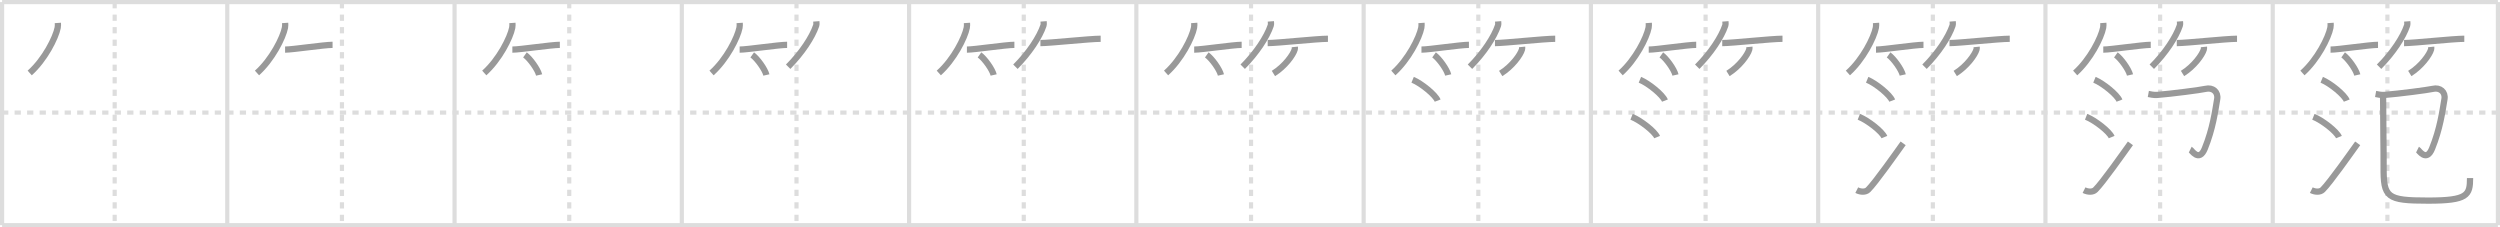 <svg width="1199px" height="109px" viewBox="0 0 1199 109" xmlns="http://www.w3.org/2000/svg" xmlns:xlink="http://www.w3.org/1999/xlink" xml:space="preserve" version="1.1" baseProfile="full">
<line x1="1" y1="1" x2="1198" y2="1" style="stroke:#ddd;stroke-width:2"></line>
<line x1="1" y1="1" x2="1" y2="108" style="stroke:#ddd;stroke-width:2"></line>
<line x1="1" y1="108" x2="1198" y2="108" style="stroke:#ddd;stroke-width:2"></line>
<line x1="1198" y1="1" x2="1198" y2="108" style="stroke:#ddd;stroke-width:2"></line>
<line x1="109" y1="1" x2="109" y2="108" style="stroke:#ddd;stroke-width:2"></line>
<line x1="218" y1="1" x2="218" y2="108" style="stroke:#ddd;stroke-width:2"></line>
<line x1="327" y1="1" x2="327" y2="108" style="stroke:#ddd;stroke-width:2"></line>
<line x1="436" y1="1" x2="436" y2="108" style="stroke:#ddd;stroke-width:2"></line>
<line x1="545" y1="1" x2="545" y2="108" style="stroke:#ddd;stroke-width:2"></line>
<line x1="654" y1="1" x2="654" y2="108" style="stroke:#ddd;stroke-width:2"></line>
<line x1="763" y1="1" x2="763" y2="108" style="stroke:#ddd;stroke-width:2"></line>
<line x1="872" y1="1" x2="872" y2="108" style="stroke:#ddd;stroke-width:2"></line>
<line x1="981" y1="1" x2="981" y2="108" style="stroke:#ddd;stroke-width:2"></line>
<line x1="1090" y1="1" x2="1090" y2="108" style="stroke:#ddd;stroke-width:2"></line>
<line x1="1" y1="54" x2="1198" y2="54" style="stroke:#ddd;stroke-width:2;stroke-dasharray:3 3"></line>
<line x1="55" y1="1" x2="55" y2="108" style="stroke:#ddd;stroke-width:2;stroke-dasharray:3 3"></line>
<line x1="164" y1="1" x2="164" y2="108" style="stroke:#ddd;stroke-width:2;stroke-dasharray:3 3"></line>
<line x1="273" y1="1" x2="273" y2="108" style="stroke:#ddd;stroke-width:2;stroke-dasharray:3 3"></line>
<line x1="382" y1="1" x2="382" y2="108" style="stroke:#ddd;stroke-width:2;stroke-dasharray:3 3"></line>
<line x1="491" y1="1" x2="491" y2="108" style="stroke:#ddd;stroke-width:2;stroke-dasharray:3 3"></line>
<line x1="600" y1="1" x2="600" y2="108" style="stroke:#ddd;stroke-width:2;stroke-dasharray:3 3"></line>
<line x1="709" y1="1" x2="709" y2="108" style="stroke:#ddd;stroke-width:2;stroke-dasharray:3 3"></line>
<line x1="818" y1="1" x2="818" y2="108" style="stroke:#ddd;stroke-width:2;stroke-dasharray:3 3"></line>
<line x1="927" y1="1" x2="927" y2="108" style="stroke:#ddd;stroke-width:2;stroke-dasharray:3 3"></line>
<line x1="1036" y1="1" x2="1036" y2="108" style="stroke:#ddd;stroke-width:2;stroke-dasharray:3 3"></line>
<line x1="1145" y1="1" x2="1145" y2="108" style="stroke:#ddd;stroke-width:2;stroke-dasharray:3 3"></line>
<path d="M27.75,11c0.04,0.56,0.08,1.46-0.08,2.27c-0.92,4.79-6.2,15.29-13.42,21.73" style="fill:none;stroke:#999;stroke-width:3"></path>

<path d="M136.75,11c0.04,0.56,0.08,1.46-0.08,2.27c-0.92,4.79-6.2,15.29-13.42,21.73" style="fill:none;stroke:#999;stroke-width:3"></path>
<path d="M136.73,23.79c3.71,0,18.61-2.29,22.77-2.29" style="fill:none;stroke:#999;stroke-width:3"></path>

<path d="M245.75,11c0.04,0.56,0.08,1.46-0.08,2.27c-0.92,4.79-6.2,15.29-13.42,21.73" style="fill:none;stroke:#999;stroke-width:3"></path>
<path d="M245.73,23.79c3.71,0,18.61-2.29,22.77-2.29" style="fill:none;stroke:#999;stroke-width:3"></path>
<path d="M251.77,26.33c2.4,1.7,6.19,6.99,6.79,9.63" style="fill:none;stroke:#999;stroke-width:3"></path>

<path d="M354.75,11c0.04,0.56,0.08,1.46-0.08,2.27c-0.92,4.79-6.2,15.29-13.42,21.73" style="fill:none;stroke:#999;stroke-width:3"></path>
<path d="M354.73,23.79c3.71,0,18.61-2.29,22.77-2.29" style="fill:none;stroke:#999;stroke-width:3"></path>
<path d="M360.77,26.33c2.4,1.7,6.19,6.99,6.79,9.63" style="fill:none;stroke:#999;stroke-width:3"></path>
<path d="M391.5,10.25c0.04,0.51,0.16,1.34-0.08,2.06C389.61,17.69,384.62,25.38,378.0,32" style="fill:none;stroke:#999;stroke-width:3"></path>

<path d="M463.75,11c0.04,0.56,0.08,1.46-0.08,2.27c-0.92,4.79-6.2,15.29-13.42,21.73" style="fill:none;stroke:#999;stroke-width:3"></path>
<path d="M463.73,23.79c3.71,0,18.61-2.29,22.77-2.29" style="fill:none;stroke:#999;stroke-width:3"></path>
<path d="M469.77,26.33c2.4,1.7,6.19,6.99,6.79,9.63" style="fill:none;stroke:#999;stroke-width:3"></path>
<path d="M500.5,10.25c0.04,0.51,0.16,1.34-0.08,2.06C498.61,17.69,493.62,25.38,487.0,32" style="fill:none;stroke:#999;stroke-width:3"></path>
<path d="M498.98,20.66c4.73,0,23.58-2.07,28.9-2.07" style="fill:none;stroke:#999;stroke-width:3"></path>

<path d="M572.75,11c0.04,0.56,0.08,1.46-0.08,2.27c-0.92,4.79-6.2,15.29-13.42,21.73" style="fill:none;stroke:#999;stroke-width:3"></path>
<path d="M572.73,23.79c3.71,0,18.61-2.29,22.77-2.29" style="fill:none;stroke:#999;stroke-width:3"></path>
<path d="M578.77,26.33c2.4,1.7,6.19,6.99,6.79,9.63" style="fill:none;stroke:#999;stroke-width:3"></path>
<path d="M609.5,10.25c0.04,0.51,0.16,1.34-0.08,2.06C607.61,17.69,602.62,25.38,596.0,32" style="fill:none;stroke:#999;stroke-width:3"></path>
<path d="M607.98,20.66c4.73,0,23.58-2.07,28.9-2.07" style="fill:none;stroke:#999;stroke-width:3"></path>
<path d="M621.0,22.5c0.03,0.3,0.06,0.78-0.06,1.21c-0.7,2.54-4.71,8.13-10.2,11.54" style="fill:none;stroke:#999;stroke-width:3"></path>

<path d="M681.75,11c0.04,0.56,0.08,1.46-0.08,2.27c-0.92,4.79-6.2,15.29-13.42,21.73" style="fill:none;stroke:#999;stroke-width:3"></path>
<path d="M681.73,23.79c3.71,0,18.61-2.29,22.77-2.29" style="fill:none;stroke:#999;stroke-width:3"></path>
<path d="M687.77,26.33c2.4,1.7,6.19,6.99,6.79,9.63" style="fill:none;stroke:#999;stroke-width:3"></path>
<path d="M718.5,10.25c0.04,0.51,0.16,1.34-0.08,2.06C716.61,17.69,711.62,25.38,705.0,32" style="fill:none;stroke:#999;stroke-width:3"></path>
<path d="M716.98,20.66c4.73,0,23.58-2.07,28.9-2.07" style="fill:none;stroke:#999;stroke-width:3"></path>
<path d="M730.0,22.5c0.03,0.3,0.06,0.78-0.06,1.21c-0.7,2.54-4.71,8.13-10.2,11.54" style="fill:none;stroke:#999;stroke-width:3"></path>
<path d="M677.5,38.25c4.24,1.76,10.94,7.25,12,10" style="fill:none;stroke:#999;stroke-width:3"></path>

<path d="M790.75,11c0.04,0.56,0.08,1.46-0.08,2.27c-0.92,4.79-6.2,15.29-13.42,21.73" style="fill:none;stroke:#999;stroke-width:3"></path>
<path d="M790.73,23.79c3.71,0,18.61-2.29,22.77-2.29" style="fill:none;stroke:#999;stroke-width:3"></path>
<path d="M796.77,26.33c2.4,1.7,6.19,6.99,6.79,9.63" style="fill:none;stroke:#999;stroke-width:3"></path>
<path d="M827.5,10.25c0.04,0.51,0.16,1.34-0.08,2.06C825.61,17.69,820.62,25.38,814.0,32" style="fill:none;stroke:#999;stroke-width:3"></path>
<path d="M825.98,20.66c4.73,0,23.58-2.07,28.9-2.07" style="fill:none;stroke:#999;stroke-width:3"></path>
<path d="M839.0,22.5c0.03,0.3,0.06,0.78-0.06,1.21c-0.7,2.54-4.71,8.13-10.2,11.54" style="fill:none;stroke:#999;stroke-width:3"></path>
<path d="M786.5,38.25c4.24,1.76,10.94,7.25,12,10" style="fill:none;stroke:#999;stroke-width:3"></path>
<path d="M782.5,56c4.32,1.72,11.17,7.08,12.25,9.75" style="fill:none;stroke:#999;stroke-width:3"></path>

<path d="M899.75,11c0.04,0.56,0.08,1.46-0.08,2.27c-0.92,4.79-6.2,15.29-13.42,21.73" style="fill:none;stroke:#999;stroke-width:3"></path>
<path d="M899.73,23.79c3.71,0,18.61-2.29,22.77-2.29" style="fill:none;stroke:#999;stroke-width:3"></path>
<path d="M905.77,26.33c2.4,1.7,6.19,6.99,6.79,9.63" style="fill:none;stroke:#999;stroke-width:3"></path>
<path d="M936.5,10.25c0.04,0.51,0.16,1.34-0.08,2.06C934.61,17.69,929.62,25.38,923.0,32" style="fill:none;stroke:#999;stroke-width:3"></path>
<path d="M934.98,20.66c4.73,0,23.58-2.07,28.9-2.07" style="fill:none;stroke:#999;stroke-width:3"></path>
<path d="M948.0,22.5c0.03,0.3,0.06,0.78-0.06,1.21c-0.7,2.54-4.71,8.13-10.2,11.54" style="fill:none;stroke:#999;stroke-width:3"></path>
<path d="M895.5,38.25c4.24,1.76,10.94,7.25,12,10" style="fill:none;stroke:#999;stroke-width:3"></path>
<path d="M891.5,56c4.32,1.72,11.17,7.08,12.25,9.75" style="fill:none;stroke:#999;stroke-width:3"></path>
<path d="M890.5,91.19c1.93,0.97,4.25,1.02,5.46-0.19c3.54-3.5,13.57-17.78,16.79-22.25" style="fill:none;stroke:#999;stroke-width:3"></path>

<path d="M1008.75,11c0.04,0.56,0.08,1.46-0.08,2.27c-0.92,4.79-6.2,15.29-13.42,21.73" style="fill:none;stroke:#999;stroke-width:3"></path>
<path d="M1008.73,23.79c3.71,0,18.61-2.29,22.77-2.29" style="fill:none;stroke:#999;stroke-width:3"></path>
<path d="M1014.77,26.33c2.4,1.7,6.19,6.99,6.79,9.63" style="fill:none;stroke:#999;stroke-width:3"></path>
<path d="M1045.5,10.25c0.04,0.51,0.16,1.34-0.08,2.06C1043.61,17.69,1038.62,25.38,1032.0,32" style="fill:none;stroke:#999;stroke-width:3"></path>
<path d="M1043.98,20.66c4.73,0,23.58-2.07,28.9-2.07" style="fill:none;stroke:#999;stroke-width:3"></path>
<path d="M1057.0,22.5c0.03,0.3,0.06,0.78-0.06,1.21c-0.7,2.54-4.71,8.13-10.2,11.54" style="fill:none;stroke:#999;stroke-width:3"></path>
<path d="M1004.5,38.25c4.24,1.76,10.94,7.25,12,10" style="fill:none;stroke:#999;stroke-width:3"></path>
<path d="M1000.5,56c4.32,1.72,11.17,7.08,12.25,9.75" style="fill:none;stroke:#999;stroke-width:3"></path>
<path d="M999.5,91.19c1.93,0.97,4.25,1.02,5.46-0.19c3.54-3.5,13.57-17.78,16.79-22.25" style="fill:none;stroke:#999;stroke-width:3"></path>
<path d="M1030.34,45.06c0.86,0.16,2.56,0.6,4.32,0.46c6.88-0.55,20.96-2.39,23.09-2.9c3.5-0.85,6.18,1.52,5.62,4.87c-1,5.97-2.1,14.25-5.94,23.73c-2.75,6.8-6.33,0.8-6.97,0.48" style="fill:none;stroke:#999;stroke-width:3"></path>

<path d="M1117.75,11c0.04,0.56,0.08,1.46-0.08,2.27c-0.92,4.79-6.2,15.29-13.42,21.73" style="fill:none;stroke:#999;stroke-width:3"></path>
<path d="M1117.73,23.79c3.71,0,18.61-2.29,22.77-2.29" style="fill:none;stroke:#999;stroke-width:3"></path>
<path d="M1123.77,26.33c2.4,1.7,6.19,6.99,6.79,9.63" style="fill:none;stroke:#999;stroke-width:3"></path>
<path d="M1154.5,10.25c0.04,0.51,0.16,1.34-0.08,2.06C1152.61,17.69,1147.62,25.38,1141.0,32" style="fill:none;stroke:#999;stroke-width:3"></path>
<path d="M1152.98,20.66c4.73,0,23.58-2.07,28.9-2.07" style="fill:none;stroke:#999;stroke-width:3"></path>
<path d="M1166.0,22.5c0.03,0.3,0.06,0.78-0.06,1.21c-0.7,2.54-4.71,8.13-10.2,11.54" style="fill:none;stroke:#999;stroke-width:3"></path>
<path d="M1113.5,38.25c4.24,1.76,10.94,7.25,12,10" style="fill:none;stroke:#999;stroke-width:3"></path>
<path d="M1109.5,56c4.32,1.72,11.17,7.08,12.25,9.75" style="fill:none;stroke:#999;stroke-width:3"></path>
<path d="M1108.5,91.19c1.93,0.97,4.25,1.02,5.46-0.19c3.54-3.5,13.57-17.78,16.79-22.25" style="fill:none;stroke:#999;stroke-width:3"></path>
<path d="M1139.34,45.06c0.86,0.16,2.56,0.6,4.32,0.46c6.88-0.55,20.96-2.39,23.09-2.9c3.5-0.85,6.18,1.52,5.62,4.87c-1,5.97-2.1,14.25-5.94,23.73c-2.75,6.8-6.33,0.8-6.97,0.48" style="fill:none;stroke:#999;stroke-width:3"></path>
<path d="M1142.93,46.48c0,12.14,0.3,25.01,0.25,33.42c-0.09,14.85,1.43,16.31,21.35,16.31c18.9,0,20.11-2.57,20.11-10.82" style="fill:none;stroke:#999;stroke-width:3"></path>

</svg>